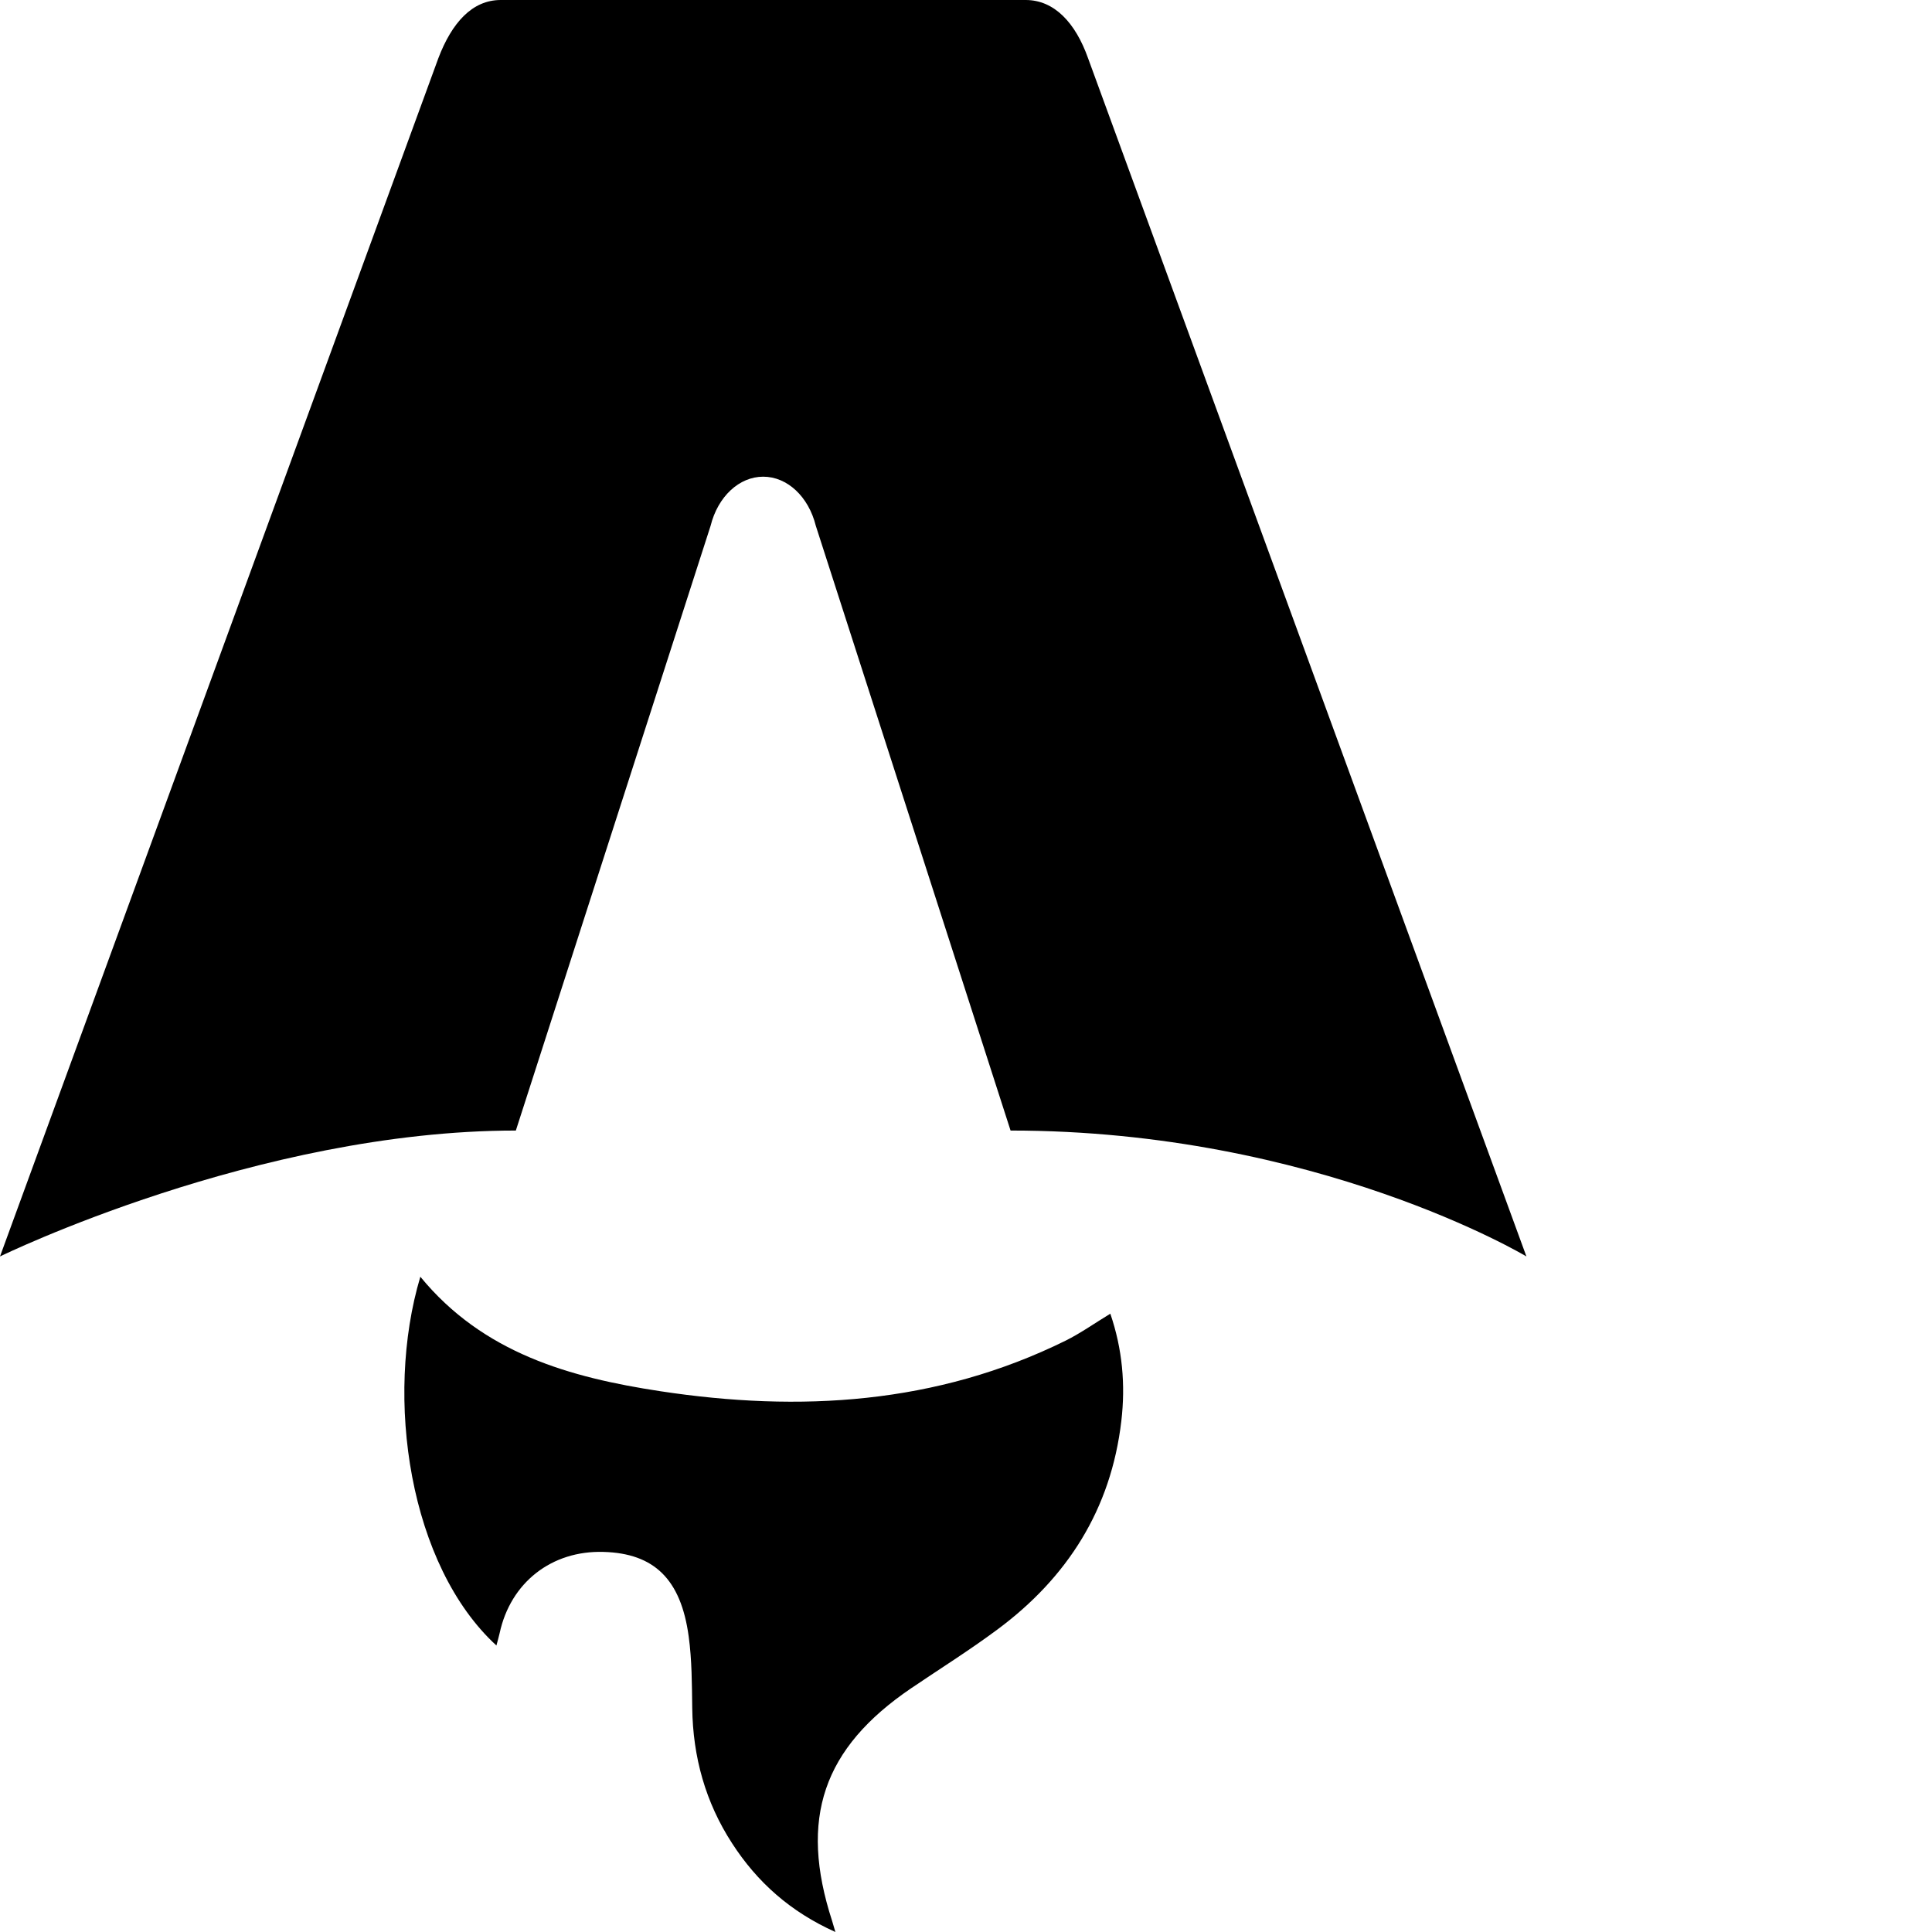 <svg width="30" height="30" viewBox="0 0 30 30" fill="#000000"
    xmlns="http://www.w3.org/2000/svg" class="translate-y-[3px]">
    <path d="M7.709 25.552C6.358 24.313 5.964 21.71 6.527 19.825C7.502 21.014 8.854 21.39 10.255 21.603C12.416 21.931 14.54 21.808 16.548 20.817C16.777 20.703 16.99 20.552 17.241 20.399C17.429 20.948 17.478 21.502 17.412 22.065C17.252 23.438 16.572 24.498 15.489 25.302C15.056 25.624 14.598 25.911 14.15 26.214C12.777 27.146 12.405 28.239 12.921 29.828C12.933 29.867 12.944 29.905 12.972 30C12.271 29.685 11.758 29.226 11.368 28.623C10.955 27.987 10.759 27.283 10.749 26.521C10.744 26.15 10.744 25.776 10.694 25.411C10.573 24.52 10.156 24.12 9.371 24.098C8.565 24.074 7.927 24.574 7.758 25.361C7.745 25.422 7.726 25.481 7.708 25.552L7.709 25.552Z"></path>
    <path d="M0 19.51C0 19.51 3.999 17.555 8.01 17.555L11.034 8.165C11.147 7.71 11.478 7.402 11.851 7.402C12.224 7.402 12.555 7.71 12.668 8.165L15.692 17.555C20.442 17.555 23.702 19.51 23.702 19.51C23.702 19.51 16.909 0.94 16.895 0.903C16.7 0.354 16.371 0 15.927 0H7.775C7.332 0 7.016 0.354 6.807 0.903C6.793 0.939 0 19.51 0 19.51Z"></path>
</svg>